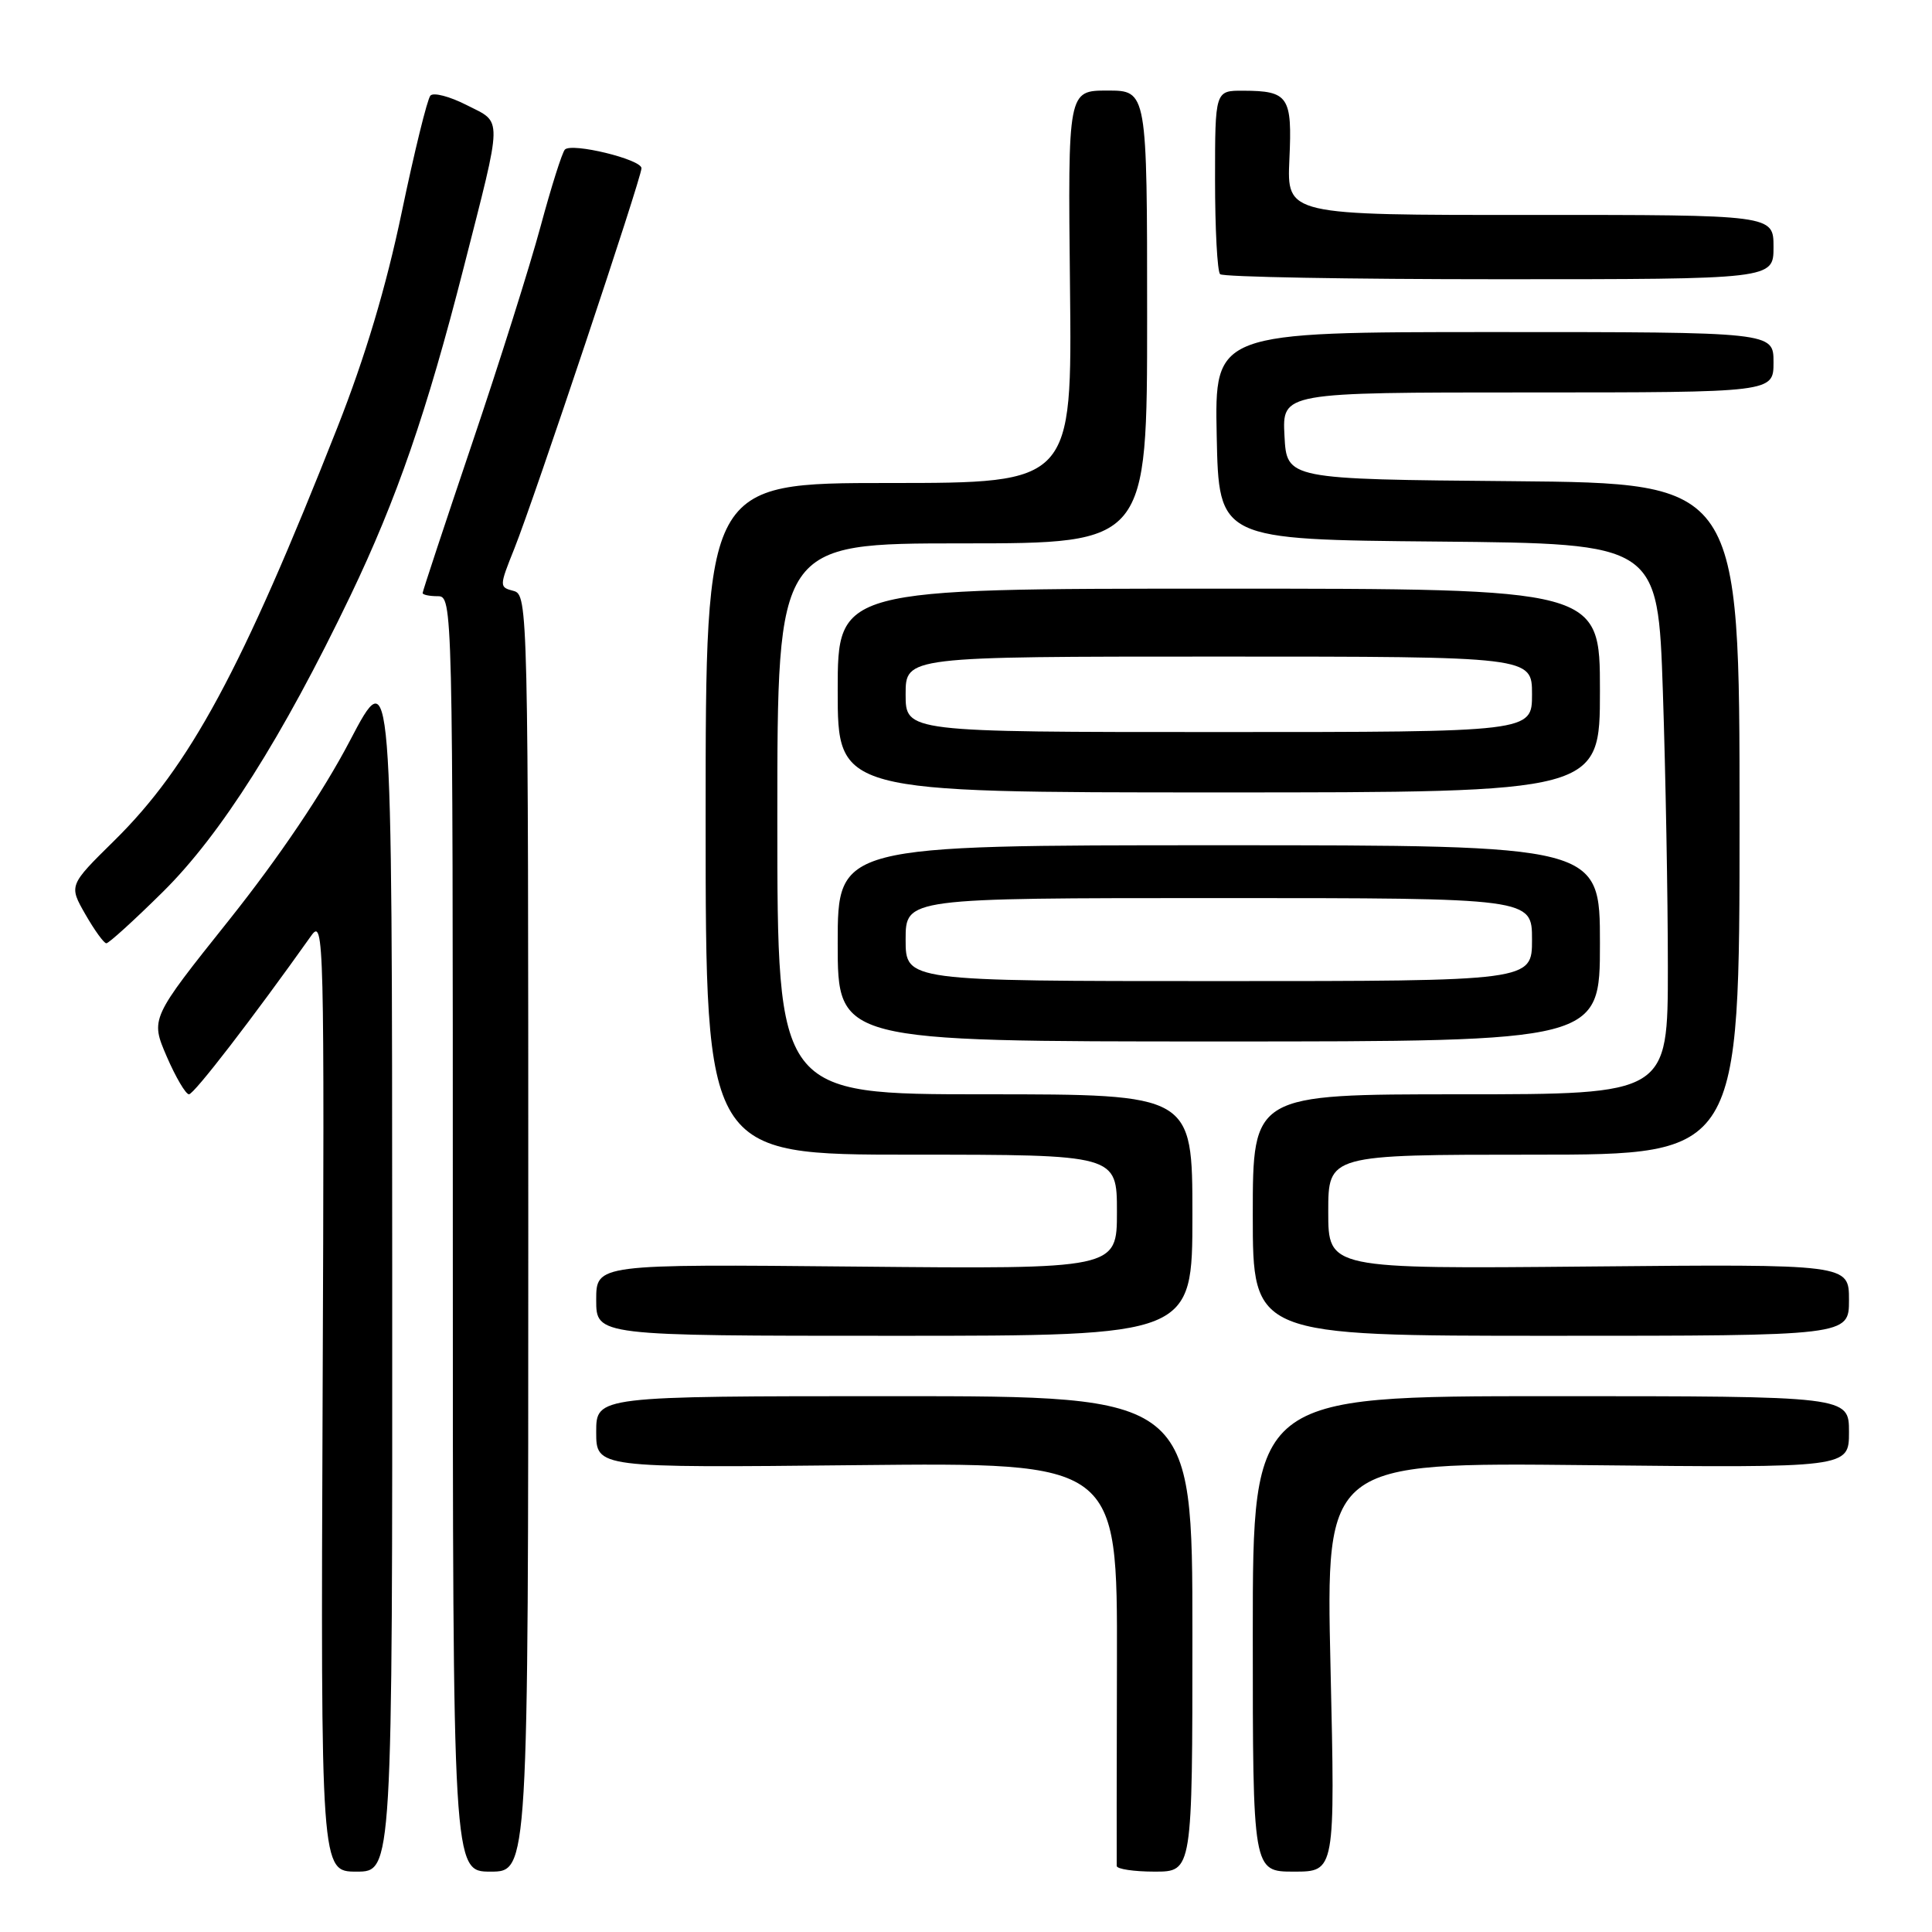 <?xml version="1.0" encoding="UTF-8" standalone="no"?>
<!DOCTYPE svg PUBLIC "-//W3C//DTD SVG 1.1//EN" "http://www.w3.org/Graphics/SVG/1.1/DTD/svg11.dtd" >
<svg xmlns="http://www.w3.org/2000/svg" xmlns:xlink="http://www.w3.org/1999/xlink" version="1.1" viewBox="0 0 256 256">
 <g >
 <path fill="currentColor"
d=" M 51.97 167.75 C 51.95 87.50 51.95 87.50 46.36 98.16 C 42.80 104.96 37.01 113.55 30.36 121.90 C 19.93 134.97 19.93 134.97 22.09 139.99 C 23.28 142.74 24.61 145.00 25.04 145.00 C 25.71 145.00 33.51 134.87 41.25 123.97 C 42.93 121.61 42.99 124.27 42.75 184.75 C 42.50 248.00 42.50 248.00 47.25 248.00 C 52.00 248.00 52.00 248.00 51.97 167.75 Z  M 70.00 163.41 C 70.00 80.45 69.96 78.80 68.05 78.30 C 66.14 77.80 66.14 77.72 68.17 72.65 C 70.77 66.14 85.00 23.57 85.00 22.29 C 85.00 21.12 75.76 18.87 74.85 19.82 C 74.49 20.19 73.04 24.77 71.63 30.00 C 70.22 35.23 66.13 48.20 62.53 58.83 C 58.94 69.46 56.00 78.35 56.00 78.58 C 56.00 78.81 56.90 79.00 58.00 79.00 C 59.98 79.00 60.00 79.67 60.00 163.50 C 60.00 248.00 60.00 248.00 65.00 248.00 C 70.00 248.00 70.00 248.00 70.00 163.41 Z  M 158.00 216.50 C 158.00 185.00 158.00 185.00 118.50 185.00 C 79.00 185.00 79.00 185.00 79.00 189.75 C 79.00 194.50 79.00 194.50 113.53 194.14 C 148.06 193.79 148.06 193.79 148.00 220.14 C 147.97 234.64 147.95 246.84 147.97 247.25 C 147.99 247.66 150.25 248.00 153.00 248.00 C 158.00 248.00 158.00 248.00 158.00 216.50 Z  M 176.30 220.89 C 175.68 193.78 175.68 193.78 210.34 194.14 C 245.00 194.50 245.00 194.50 245.00 189.75 C 245.00 185.00 245.00 185.00 205.50 185.00 C 166.00 185.00 166.00 185.00 166.00 216.50 C 166.00 248.00 166.00 248.00 171.46 248.00 C 176.92 248.00 176.92 248.00 176.30 220.89 Z  M 158.00 161.00 C 158.00 145.00 158.00 145.00 130.50 145.00 C 103.00 145.00 103.00 145.00 103.00 108.50 C 103.00 72.00 103.00 72.00 127.50 72.00 C 152.00 72.00 152.00 72.00 152.00 42.00 C 152.00 12.00 152.00 12.00 146.75 12.00 C 141.50 12.00 141.50 12.00 141.78 38.00 C 142.06 64.00 142.06 64.00 117.78 64.00 C 93.50 64.00 93.50 64.00 93.50 108.50 C 93.50 153.00 93.50 153.00 120.75 153.00 C 148.00 153.00 148.00 153.00 148.00 160.58 C 148.00 168.16 148.00 168.16 113.50 167.83 C 79.00 167.50 79.00 167.50 79.00 172.25 C 79.00 177.00 79.00 177.00 118.50 177.00 C 158.00 177.00 158.00 177.00 158.00 161.00 Z  M 245.00 172.25 C 245.00 167.50 245.00 167.50 210.50 167.82 C 176.00 168.14 176.00 168.14 176.00 160.57 C 176.00 153.00 176.00 153.00 203.25 153.00 C 230.50 153.00 230.50 153.00 230.50 108.51 C 230.50 64.03 230.50 64.03 200.50 63.76 C 170.50 63.50 170.50 63.50 170.20 57.75 C 169.90 52.00 169.90 52.00 202.45 52.00 C 235.00 52.00 235.00 52.00 235.00 48.00 C 235.00 44.00 235.00 44.00 197.97 44.00 C 160.94 44.00 160.94 44.00 161.22 57.75 C 161.50 71.50 161.50 71.50 190.59 71.76 C 219.68 72.03 219.68 72.03 220.34 91.68 C 220.70 102.48 221.00 118.90 221.00 128.16 C 221.00 145.00 221.00 145.00 193.50 145.00 C 166.00 145.00 166.00 145.00 166.00 161.00 C 166.00 177.00 166.00 177.00 205.50 177.00 C 245.00 177.00 245.00 177.00 245.00 172.25 Z  M 212.00 125.00 C 212.00 112.00 212.00 112.00 161.50 112.00 C 111.00 112.00 111.00 112.00 111.00 125.00 C 111.00 138.00 111.00 138.00 161.50 138.00 C 212.00 138.00 212.00 138.00 212.00 125.00 Z  M 21.59 118.17 C 29.26 110.59 37.41 97.72 46.43 78.94 C 52.58 66.11 56.55 54.61 61.43 35.50 C 66.66 15.00 66.63 16.36 61.85 13.93 C 59.60 12.78 57.43 12.21 57.03 12.67 C 56.62 13.13 54.91 20.08 53.23 28.13 C 51.16 38.04 48.41 47.24 44.71 56.63 C 32.02 88.81 25.14 101.55 15.12 111.41 C 9.12 117.32 9.12 117.32 11.31 121.15 C 12.52 123.26 13.77 124.99 14.09 124.99 C 14.41 125.00 17.79 121.93 21.59 118.17 Z  M 212.00 91.50 C 212.00 78.00 212.00 78.00 161.50 78.00 C 111.00 78.00 111.00 78.00 111.00 91.50 C 111.00 105.00 111.00 105.00 161.50 105.00 C 212.00 105.00 212.00 105.00 212.00 91.50 Z  M 235.00 32.73 C 235.00 28.47 235.00 28.47 202.76 28.48 C 170.52 28.50 170.52 28.50 170.85 21.12 C 171.24 12.79 170.73 12.04 164.75 12.02 C 161.00 12.00 161.00 12.00 161.00 23.83 C 161.00 30.34 161.30 35.97 161.67 36.33 C 162.03 36.70 178.68 37.00 198.67 37.00 C 235.00 37.00 235.00 37.00 235.00 32.73 Z  M 120.00 124.50 C 120.00 119.00 120.00 119.00 161.50 119.00 C 203.00 119.00 203.00 119.00 203.00 124.50 C 203.00 130.00 203.00 130.00 161.50 130.00 C 120.00 130.00 120.00 130.00 120.00 124.50 Z  M 120.00 92.00 C 120.00 87.00 120.00 87.00 161.50 87.00 C 203.00 87.00 203.00 87.00 203.00 92.00 C 203.00 97.00 203.00 97.00 161.50 97.00 C 120.00 97.00 120.00 97.00 120.00 92.00 Z "/>
</g>
</svg>